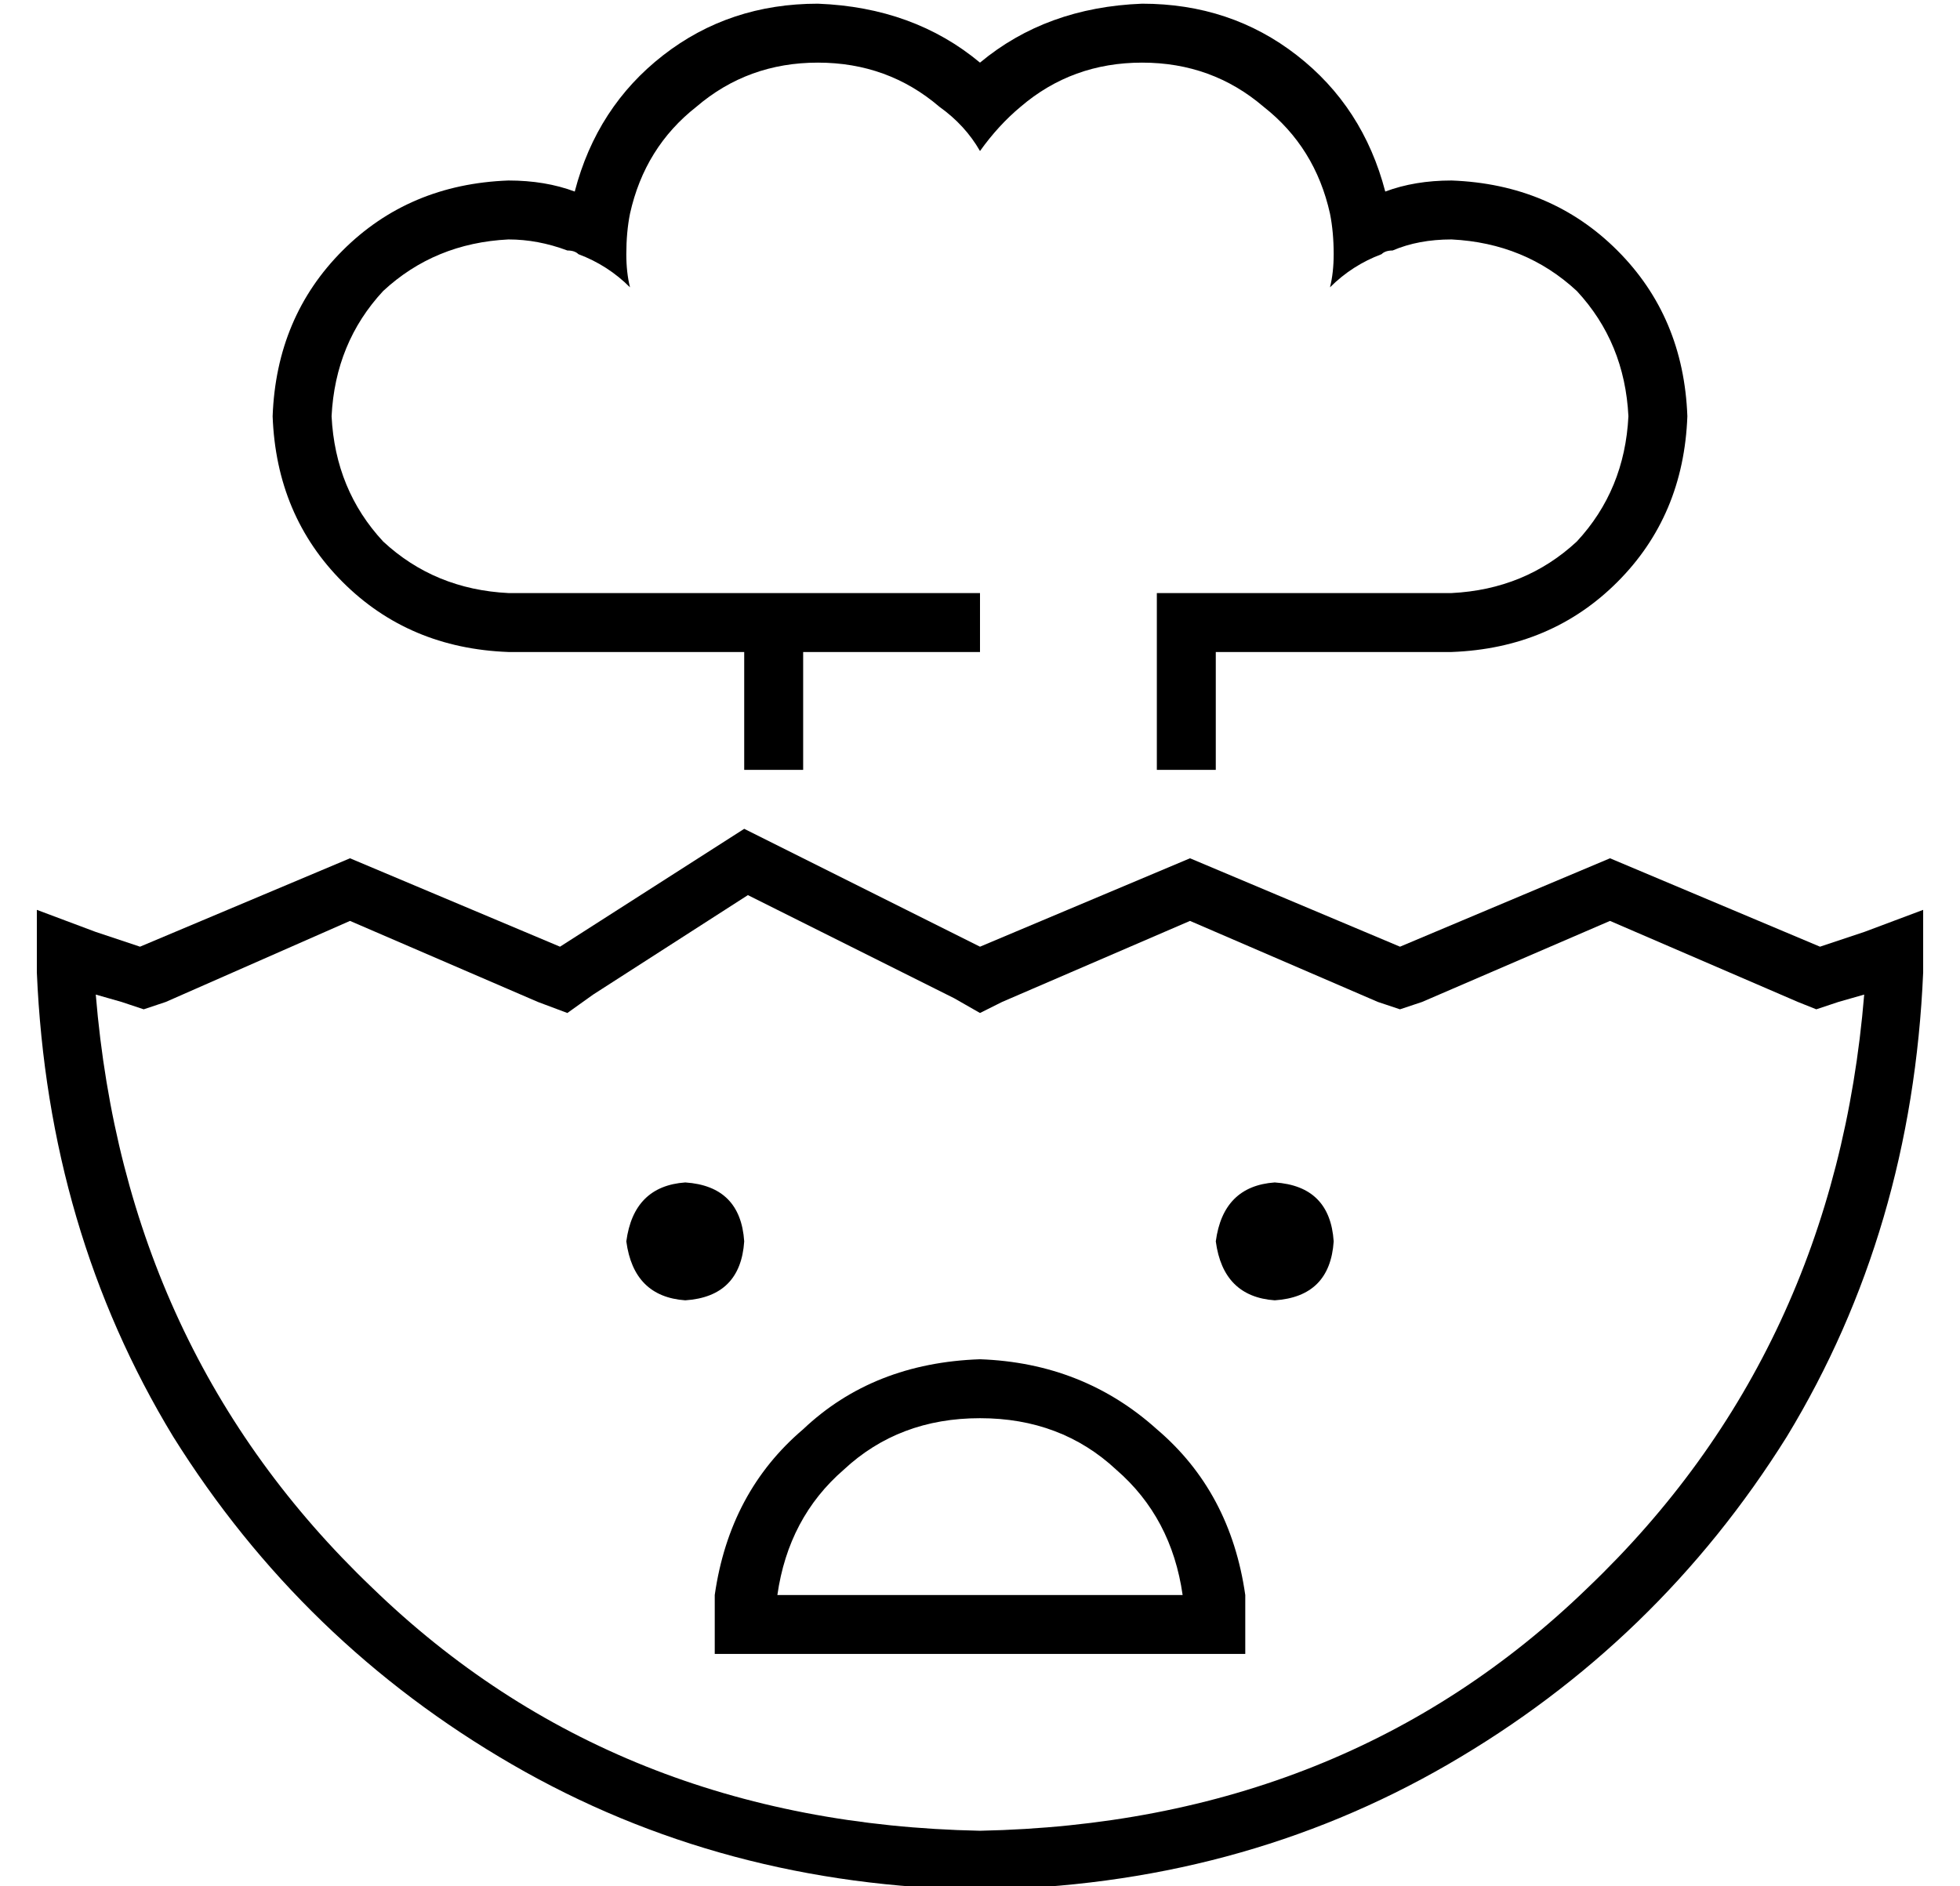 <?xml version="1.0" standalone="no"?>
<!DOCTYPE svg PUBLIC "-//W3C//DTD SVG 1.1//EN" "http://www.w3.org/Graphics/SVG/1.1/DTD/svg11.dtd" >
<svg xmlns="http://www.w3.org/2000/svg" xmlns:xlink="http://www.w3.org/1999/xlink" version="1.1" viewBox="-10 -40 532 512">
   <path fill="currentColor"
d="M192 169h16h-16h16v-16v0v-16v0h40h8v-16v0h-8h-120q-20 -1 -34 -14q-13 -14 -14 -34q1 -20 14 -34q14 -13 34 -14q8 0 16 3q2 0 3 1q8 3 14 9q-1 -4 -1 -9q0 -6 1 -11q4 -18 18 -29q14 -12 33 -12t33 12q7 5 11 12q5 -7 11 -12q14 -12 33 -12t33 12q14 11 18 29
q1 5 1 11q0 5 -1 9q6 -6 14 -9q1 -1 3 -1q7 -3 16 -3q20 1 34 14q13 14 14 34q-1 20 -14 34q-14 13 -34 14h-64h-16v16v0v16v0v16v0h16v0v-16v0v-16v0h64v0q27 -1 45 -19t19 -45q-1 -27 -19 -45t-45 -19q-10 0 -18 3q-6 -23 -24 -37t-42 -14q-26 1 -44 16q-18 -15 -44 -16
q-24 0 -42 14t-24 37q-8 -3 -18 -3q-27 1 -45 19t-19 45q1 27 19 45t45 19h32h32v16v0v16v0zM256 57v0v0v0v0v0v0v0zM23 232l6 2l-6 -2l6 2l6 -2v0l50 -22v0l51 22v0l8 3v0l7 -5v0l42 -27v0l56 28v0l7 4v0l6 -3v0l51 -22v0l51 22v0l6 2v0l6 -2v0l51 -22v0l51 22v0l5 2v0
l6 -2v0l7 -2v0q-8 97 -75 161q-66 64 -165 66q-99 -2 -165 -66q-67 -64 -75 -161l7 2v0zM142 217l-57 -24l57 24l-57 -24l-57 24v0l-12 -4v0l-16 -6v0v10v7q3 70 37 126q35 56 92 89t127 34q70 -1 127 -34t92 -89q34 -56 37 -126v-7v-10v0l-16 6v0l-12 4v0l-57 -24v0l-57 24
v0l-57 -24v0l-57 24v0l-64 -32v0l-50 32v0zM176 313q15 -1 16 -16q-1 -15 -16 -16q-14 1 -16 16q2 15 16 16v0zM336 313q15 -1 16 -16q-1 -15 -16 -16q-14 1 -16 16q2 15 16 16v0zM328 393q-4 -28 -24 -45v0v0q-20 -18 -48 -19q-29 1 -48 19q-20 17 -24 45v8v8v0h16h128v-8
v0v-8v0zM201 393q3 -21 18 -34v0v0q15 -14 37 -14t37 14q15 13 18 34h-110v0z" />
</svg>
